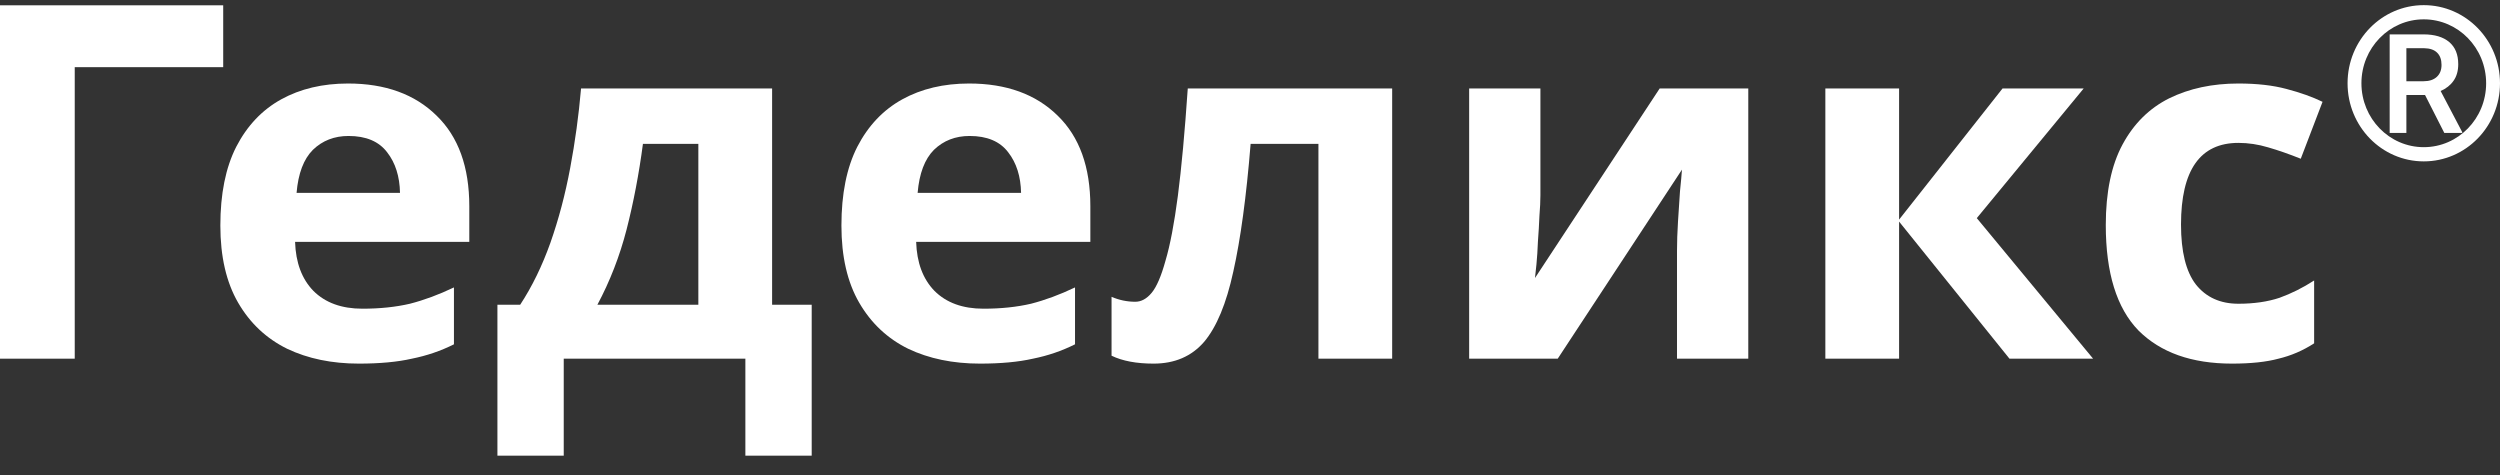 <svg width="121" height="23" viewBox="0 0 121 23" fill="none" xmlns="http://www.w3.org/2000/svg">
<rect x="0" y="0" width="121" height="23" fill="#333333" stroke="none"/>
<path d="M117.371 4.597H116.469V6.435H115.66V1.664H117.297C117.835 1.664 118.249 1.788 118.541 2.034C118.833 2.281 118.979 2.638 118.979 3.106C118.979 3.425 118.904 3.693 118.752 3.909C118.603 4.123 118.394 4.288 118.126 4.404L119.171 6.393V6.435H118.305L117.371 4.597ZM116.469 3.932H117.301C117.573 3.932 117.787 3.862 117.94 3.722C118.094 3.58 118.17 3.387 118.17 3.142C118.17 2.886 118.099 2.689 117.956 2.549C117.815 2.409 117.604 2.337 117.323 2.333H116.469V3.932Z" fill="white"/>
<path fill-rule="evenodd" clip-rule="evenodd" d="M117.311 7.123C118.978 7.123 120.329 5.738 120.329 4.03C120.329 2.321 118.978 0.936 117.311 0.936C115.644 0.936 114.293 2.321 114.293 4.03C114.293 5.738 115.644 7.123 117.311 7.123ZM117.311 7.811C119.348 7.811 121 6.118 121 4.03C121 1.942 119.348 0.249 117.311 0.249C115.273 0.249 113.622 1.942 113.622 4.03C113.622 6.118 115.273 7.811 117.311 7.811Z" fill="white"/>
<path d="M10.803 0.257V3.251H3.617V17.36H0V0.257H10.803Z" fill="white"/>
<path d="M16.845 4.042C18.65 4.042 20.079 4.561 21.133 5.599C22.187 6.621 22.714 8.082 22.714 9.982V11.707H14.282C14.314 12.713 14.61 13.503 15.168 14.078C15.743 14.653 16.534 14.941 17.54 14.941C18.386 14.941 19.153 14.861 19.84 14.701C20.526 14.525 21.237 14.262 21.971 13.911V16.665C21.333 16.985 20.654 17.216 19.935 17.36C19.233 17.52 18.378 17.599 17.372 17.599C16.063 17.599 14.905 17.36 13.899 16.881C12.893 16.386 12.102 15.643 11.527 14.653C10.953 13.663 10.665 12.418 10.665 10.916C10.665 9.383 10.921 8.114 11.432 7.108C11.959 6.086 12.685 5.319 13.611 4.808C14.538 4.297 15.616 4.042 16.845 4.042ZM16.869 6.581C16.183 6.581 15.608 6.804 15.145 7.251C14.697 7.699 14.434 8.393 14.354 9.335H19.36C19.345 8.537 19.137 7.882 18.738 7.371C18.338 6.844 17.716 6.581 16.869 6.581Z" fill="white"/>
<path d="M37.37 4.281V14.749H39.286V22.055H36.076V17.36H27.285V22.055H24.075V14.749H25.177C25.752 13.871 26.239 12.873 26.638 11.755C27.037 10.621 27.357 9.415 27.596 8.138C27.836 6.86 28.012 5.575 28.123 4.281H37.37ZM33.8 6.964H31.118C30.926 8.417 30.662 9.799 30.327 11.108C29.992 12.402 29.521 13.615 28.914 14.749H33.8V6.964Z" fill="white"/>
<path d="M46.905 4.042C48.709 4.042 50.139 4.561 51.193 5.599C52.246 6.621 52.773 8.082 52.773 9.982V11.707H44.342C44.374 12.713 44.669 13.503 45.228 14.078C45.803 14.653 46.593 14.941 47.599 14.941C48.446 14.941 49.212 14.861 49.899 14.701C50.586 14.525 51.296 14.262 52.031 13.911V16.665C51.392 16.985 50.713 17.216 49.995 17.36C49.292 17.52 48.438 17.599 47.432 17.599C46.122 17.599 44.965 17.36 43.958 16.881C42.952 16.386 42.162 15.643 41.587 14.653C41.012 13.663 40.725 12.418 40.725 10.916C40.725 9.383 40.98 8.114 41.491 7.108C42.018 6.086 42.745 5.319 43.671 4.808C44.597 4.297 45.675 4.042 46.905 4.042ZM46.929 6.581C46.242 6.581 45.667 6.804 45.204 7.251C44.757 7.699 44.493 8.393 44.413 9.335H49.42C49.404 8.537 49.196 7.882 48.797 7.371C48.398 6.844 47.775 6.581 46.929 6.581Z" fill="white"/>
<path d="M67.381 17.36H63.812V6.964H60.53C60.323 9.519 60.043 11.579 59.692 13.144C59.356 14.693 58.885 15.827 58.279 16.546C57.672 17.248 56.857 17.599 55.835 17.599C55.005 17.599 54.326 17.472 53.799 17.216V14.366C54.166 14.525 54.55 14.605 54.949 14.605C55.236 14.605 55.5 14.462 55.739 14.174C55.979 13.887 56.203 13.368 56.41 12.617C56.634 11.867 56.833 10.821 57.009 9.479C57.185 8.122 57.344 6.389 57.488 4.281H67.381V17.36Z" fill="white"/>
<path d="M74.556 4.281V9.455C74.556 9.727 74.54 10.062 74.508 10.461C74.492 10.861 74.468 11.268 74.436 11.683C74.42 12.098 74.396 12.465 74.365 12.785C74.332 13.104 74.309 13.328 74.293 13.456L80.329 4.281H84.617V17.36H81.167V12.138C81.167 11.707 81.183 11.236 81.215 10.725C81.247 10.198 81.279 9.711 81.311 9.264C81.359 8.8 81.391 8.449 81.407 8.21L75.394 17.36H71.107V4.281H74.556Z" fill="white"/>
<path d="M96.923 4.281H100.851L95.677 10.557L101.306 17.36H97.258L91.916 10.725V17.36H88.347V4.281H91.916V10.629L96.923 4.281Z" fill="white"/>
<path d="M108.028 17.599C106.08 17.599 104.571 17.065 103.501 15.995C102.447 14.909 101.92 13.208 101.92 10.892C101.92 9.295 102.191 7.994 102.734 6.988C103.277 5.982 104.028 5.239 104.986 4.76C105.96 4.281 107.078 4.042 108.339 4.042C109.234 4.042 110.008 4.129 110.663 4.305C111.334 4.481 111.916 4.688 112.411 4.928L111.357 7.683C110.799 7.459 110.272 7.275 109.777 7.132C109.297 6.988 108.818 6.916 108.339 6.916C106.487 6.916 105.561 8.234 105.561 10.868C105.561 12.178 105.8 13.144 106.279 13.767C106.774 14.39 107.461 14.701 108.339 14.701C109.09 14.701 109.753 14.605 110.327 14.414C110.902 14.206 111.461 13.927 112.004 13.575V16.617C111.461 16.969 110.886 17.216 110.28 17.36C109.689 17.52 108.938 17.599 108.028 17.599Z" fill="white"/>
</svg>
